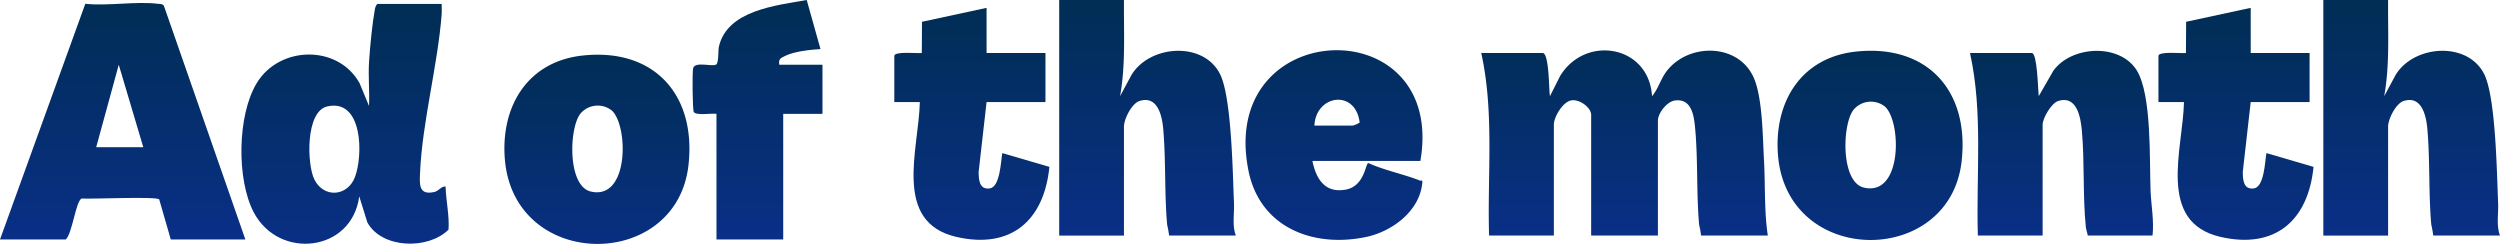<svg xmlns="http://www.w3.org/2000/svg" xmlns:xlink="http://www.w3.org/1999/xlink" width="803.107" height="78.357" viewBox="0 0 803.107 78.357">
  <defs>
    <linearGradient id="linear-gradient" x1="0.5" x2="0.5" y2="1" gradientUnits="objectBoundingBox">
      <stop offset="0" stop-color="#002e54"/>
      <stop offset="1" stop-color="#092f87"/>
    </linearGradient>
  </defs>
  <g id="Group_288" data-name="Group 288" transform="translate(-276.709 -2854.145)">
    <g id="Group_286" data-name="Group 286" transform="translate(564 2854.145)">
      <path id="Path_512" data-name="Path 512" d="M764.863,28.515c2,.64,1.835,11.629,2.214,13.87l3.271-6.493c8.148-13.359,28.567-9.853,29.519,6.5,2.159-2.56,2.811-5.805,5.056-8.5,7.288-8.74,22.862-8.329,27.635,2.6,2.834,6.491,2.854,18.955,3.273,26.365.456,8.061.034,16.345,1.235,24.3h-21.44A32.941,32.941,0,0,0,815,83.688c-.906-9.985-.346-20.866-1.274-30.886-.37-3.99-1.032-9.7-6.44-9.043-2.643.322-5.532,4.1-5.532,6.511V87.159h-21.44V48.378c0-2.336-3.782-5.18-6.474-4.621-2.729.566-5.507,5.352-5.507,7.774V87.159H747.522c-.594-19.527,1.725-39.5-2.522-58.644Z" transform="translate(-556.456 -11.489)" fill="url(#linear-gradient)"/>
      <path id="Path_513" data-name="Path 513" d="M550.809,2c-.105,10.326.58,20.7-1.255,30.9l3.633-6.762c5.774-9.657,23.021-11.009,28.444-.41,3.785,7.4,4.107,32.091,4.516,41.516.15,3.455-.628,7.212.6,10.43h-21.44a32.952,32.952,0,0,0-.627-3.471c-.909-10.022-.368-20.841-1.274-30.886-.374-4.152-1.81-10.7-7.585-8.88-2.557.807-5.017,5.864-5.017,8.24v35H530V2Z" transform="translate(-477.031 -2.001)" fill="url(#linear-gradient)"/>
      <path id="Path_514" data-name="Path 514" d="M1194.809,2c-.105,10.326.58,20.7-1.255,30.9l3.633-6.762c5.774-9.657,23.021-11.009,28.445-.41,3.785,7.4,4.107,32.091,4.516,41.516.15,3.455-.628,7.212.6,10.43h-21.44a32.8,32.8,0,0,0-.627-3.471c-.908-10.022-.368-20.841-1.274-30.886-.374-4.152-1.81-10.7-7.585-8.88-2.557.807-5.017,5.864-5.017,8.24v35H1174V2Z" transform="translate(-714.937 -2.001)" fill="url(#linear-gradient)"/>
      <path id="Path_515" data-name="Path 515" d="M1052.644,87.242h-20.809c-.158-.958-.534-1.844-.634-2.828-1.01-9.929-.353-20.892-1.268-30.9-.381-4.162-1.561-11.411-7.585-9.512-2.237.706-5.017,5.564-5.017,7.61V87.242H996.522c-.595-19.527,1.725-39.5-2.522-58.644h19.863c1.778,0,1.98,11.976,2.213,13.87l4.717-8.2c5.878-8.075,21.236-8.8,26.7-.207,5,7.856,4.112,29.162,4.522,38.988.191,4.555,1.145,9.442.624,14.194" transform="translate(-648.442 -11.572)" fill="url(#linear-gradient)"/>
      <path id="Path_516" data-name="Path 516" d="M681.1,63.158H646.416c1.182,5.8,4.06,10.453,10.743,9.194,6.076-1.144,6.279-8.44,7.218-8.523,5.284,2.37,11.091,3.487,16.463,5.576.744.289,1-.424.856.946-.921,9.043-9.813,15.523-18.1,17.24-17.034,3.529-34.026-3.082-37.707-21.248-10.111-49.892,63.666-52.336,55.208-3.185m-34.051-11.35h12.3a8.659,8.659,0,0,0,2.247-.983c-1.3-10.794-14.056-8.988-14.544.983" transform="translate(-512.102 -11.45)" fill="url(#linear-gradient)"/>
      <path id="Path_517" data-name="Path 517" d="M921.08,28.139c23.048-2.5,36.571,12.662,34.006,35.267-3.877,34.18-56.478,33.929-59.019-2.428-1.174-16.8,7.517-30.941,25.013-32.839m9.393,17.668a7.255,7.255,0,0,0-10.173,1.1c-3.61,4.834-4.063,23.14,3.386,24.912,12.423,2.954,12.111-21.184,6.787-26.013" transform="translate(-612.224 -11.557)" fill="url(#linear-gradient)"/>
      <path id="Path_518" data-name="Path 518" d="M475.637,6V20.5h18.917V36.269H475.637l-2.545,22.415c.02,2.576.189,5.692,3.473,5.34,3.443-.368,3.636-8.665,4.12-11.363l15.137,4.425c-1.7,17.152-12.238,26.5-29.784,22.519C445.282,74.9,453.907,51.271,454.2,36.266l-8.2,0V21.45c0-1.584,7.353-.76,8.831-.943l.061-10.03Z" transform="translate(-446 -3.478)" fill="url(#linear-gradient)"/>
      <path id="Path_519" data-name="Path 519" d="M1119.638,6V20.5h18.917V36.269h-18.917l-2.545,22.415c.02,2.576.189,5.692,3.473,5.34,3.443-.368,3.636-8.665,4.12-11.363l15.136,4.425c-1.7,17.152-12.238,26.5-29.784,22.519-20.756-4.708-12.13-28.333-11.838-43.338l-8.2,0V21.45c0-1.584,7.353-.76,8.831-.943l.061-10.03Z" transform="translate(-683.906 -3.478)" fill="url(#linear-gradient)"/>
    </g>
    <g id="Group_287" data-name="Group 287" transform="translate(276.709 2854.145)">
      <path id="Path_520" data-name="Path 520" d="M78.823,77.492H54.861L51.148,64.623c-.714-1.025-21.74-.065-24.893-.288-1.881.636-3.029,11.308-5.13,13.156H0L27.406,1.778C34.753,2.555,43.661.9,50.8,1.787c.694.086,1.4-.046,1.86.663ZM46.032,47.854,38.15,21.364,30.9,47.854Z" transform="translate(0 -0.56)" fill="url(#linear-gradient)"/>
      <path id="Path_521" data-name="Path 521" d="M187.312,2c-.018,1.146.083,2.307-.008,3.459-1.29,16.36-6.161,34.283-6.918,50.46-.181,3.859-.594,7.667,4.582,6.492,1.482-.336,2.094-1.836,3.6-1.764.126,4.6,1.267,9.355.952,13.856-6.529,6.52-21.395,6.161-26.071-2.293L160.835,63.8c-2.329,17.925-25.778,20.534-33.877,5.175-5.589-10.6-5.3-31.254.957-41.559,7.277-11.978,26.01-12.457,33.018.018l3.041,7.353c.226-4.685-.289-9.5.013-14.179.318-4.93,1.02-12.223,1.892-17.026.1-.53.482-1.583.94-1.583ZM150.555,34.927c-7.016,1.6-6.537,18.566-4.151,23.432,2.98,6.076,10.622,5.556,13.033-.681,2.709-7.008,2.558-25.368-8.882-22.751" transform="translate(-45.432 -0.739)" fill="url(#linear-gradient)"/>
      <path id="Path_522" data-name="Path 522" d="M282.08,28.139c23.048-2.5,36.571,12.662,34.006,35.267-3.877,34.18-56.478,33.929-59.019-2.428-1.174-16.8,7.516-30.941,25.013-32.839m9.393,17.668a7.255,7.255,0,0,0-10.173,1.1c-3.61,4.834-4.063,23.14,3.386,24.912,12.423,2.954,12.111-21.184,6.787-26.013" transform="translate(-94.926 -10.296)" fill="url(#linear-gradient)"/>
      <path id="Path_523" data-name="Path 523" d="M360.5,36.574c-1.641-.26-6.439.634-7.292-.59-.4-.581-.538-13.068-.187-14.14.72-2.2,6.077-.305,7.389-1.122.856-.533.59-4.55.869-5.753C364,3.251,379.726,1.761,389.489,0l4.429,15.761c-3.261.218-8.456.725-11.354,2.2-1.413.721-2.2.9-1.885,2.844h13.873V36.574H381.94V76.932H360.5Z" transform="translate(-130.338)" fill="url(#linear-gradient)"/>
    </g>
  </g>
</svg>
